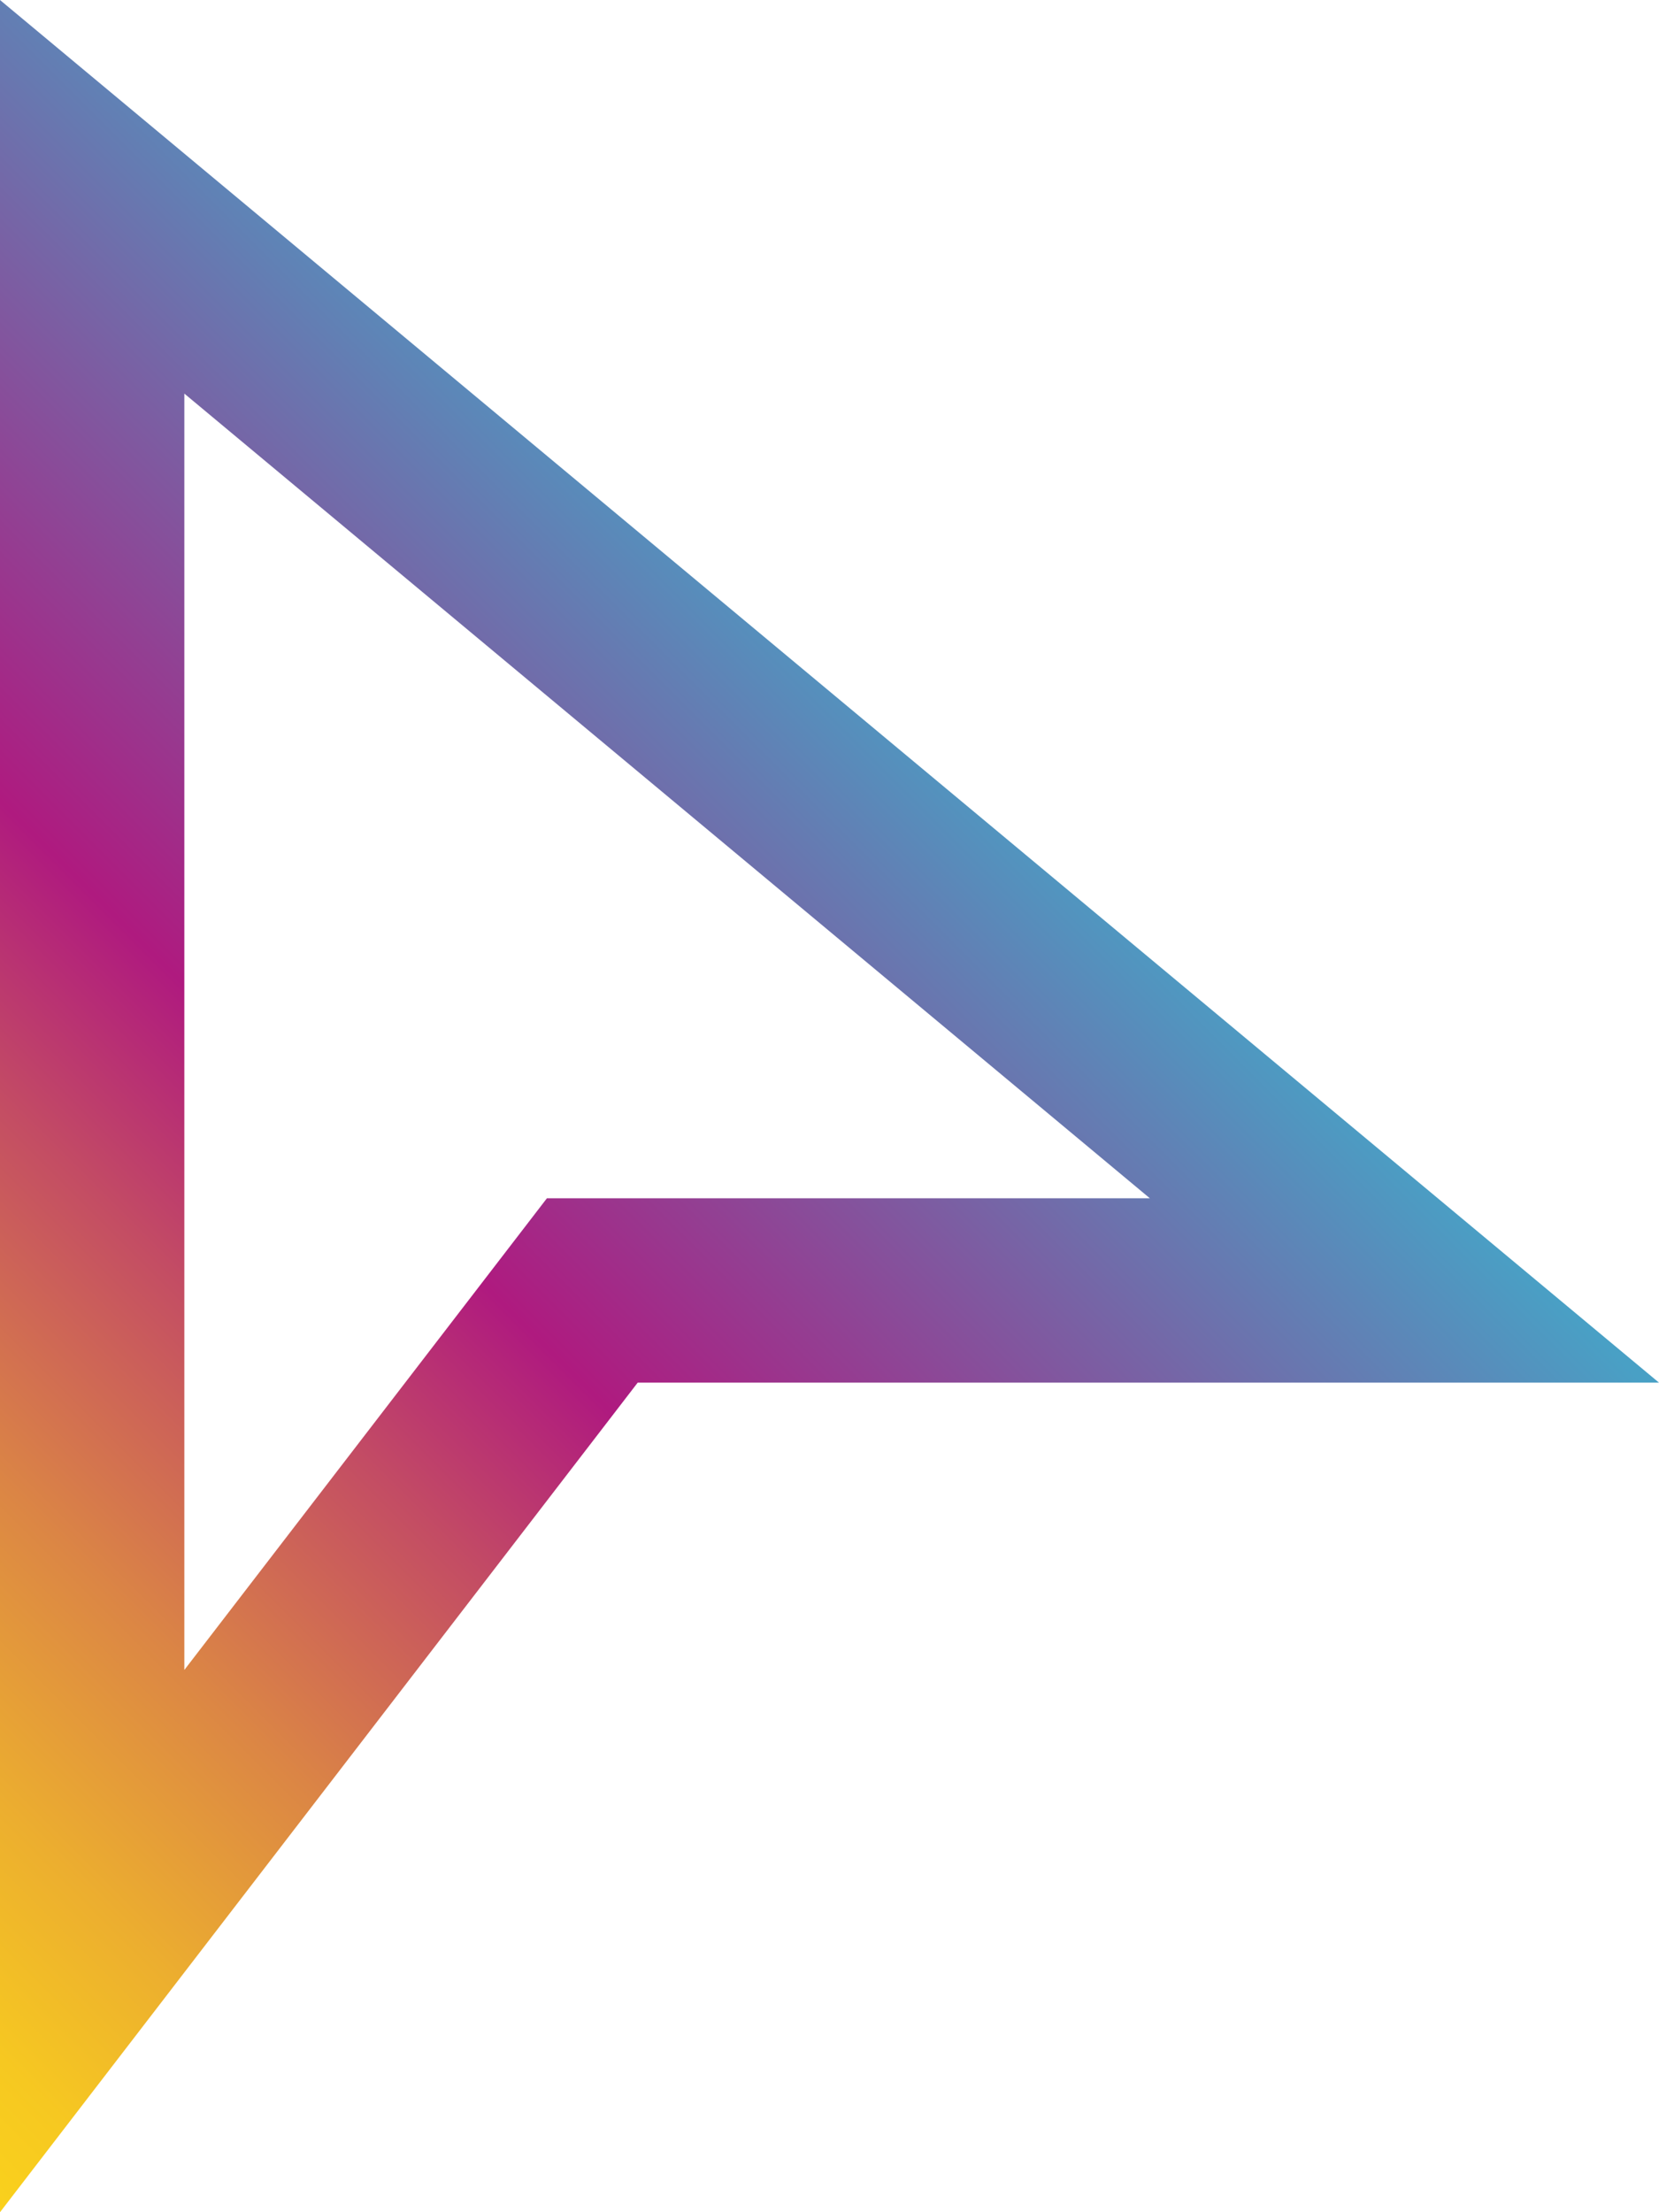 <svg xmlns="http://www.w3.org/2000/svg" viewBox="0 0 146 194.667"><defs><style>.cls-1{fill:url(#Dégradé_sans_nom_11)}</style><linearGradient id="Dégradé_sans_nom_11" x1="-30.417" y1="164.25" x2="79.083" y2="54.75" gradientUnits="userSpaceOnUse"><stop offset="0" stop-color="#fad11c"/><stop offset=".062" stop-color="#f6c821"/><stop offset=".164" stop-color="#ecae2f"/><stop offset=".295" stop-color="#db8545"/><stop offset=".448" stop-color="#c34c64"/><stop offset=".567" stop-color="#af1a7f"/><stop offset=".994" stop-color="#49a0c5"/></linearGradient></defs><title>Fichier 4</title><g id="Calque_2" data-name="Calque 2"><path class="cls-1" d="M16.222 34.634l84.972 70.81H48.131L16.222 146.95zM0 0v194.667l56.12-73H146z" id="Calque_1-2" data-name="Calque 1"/></g></svg>